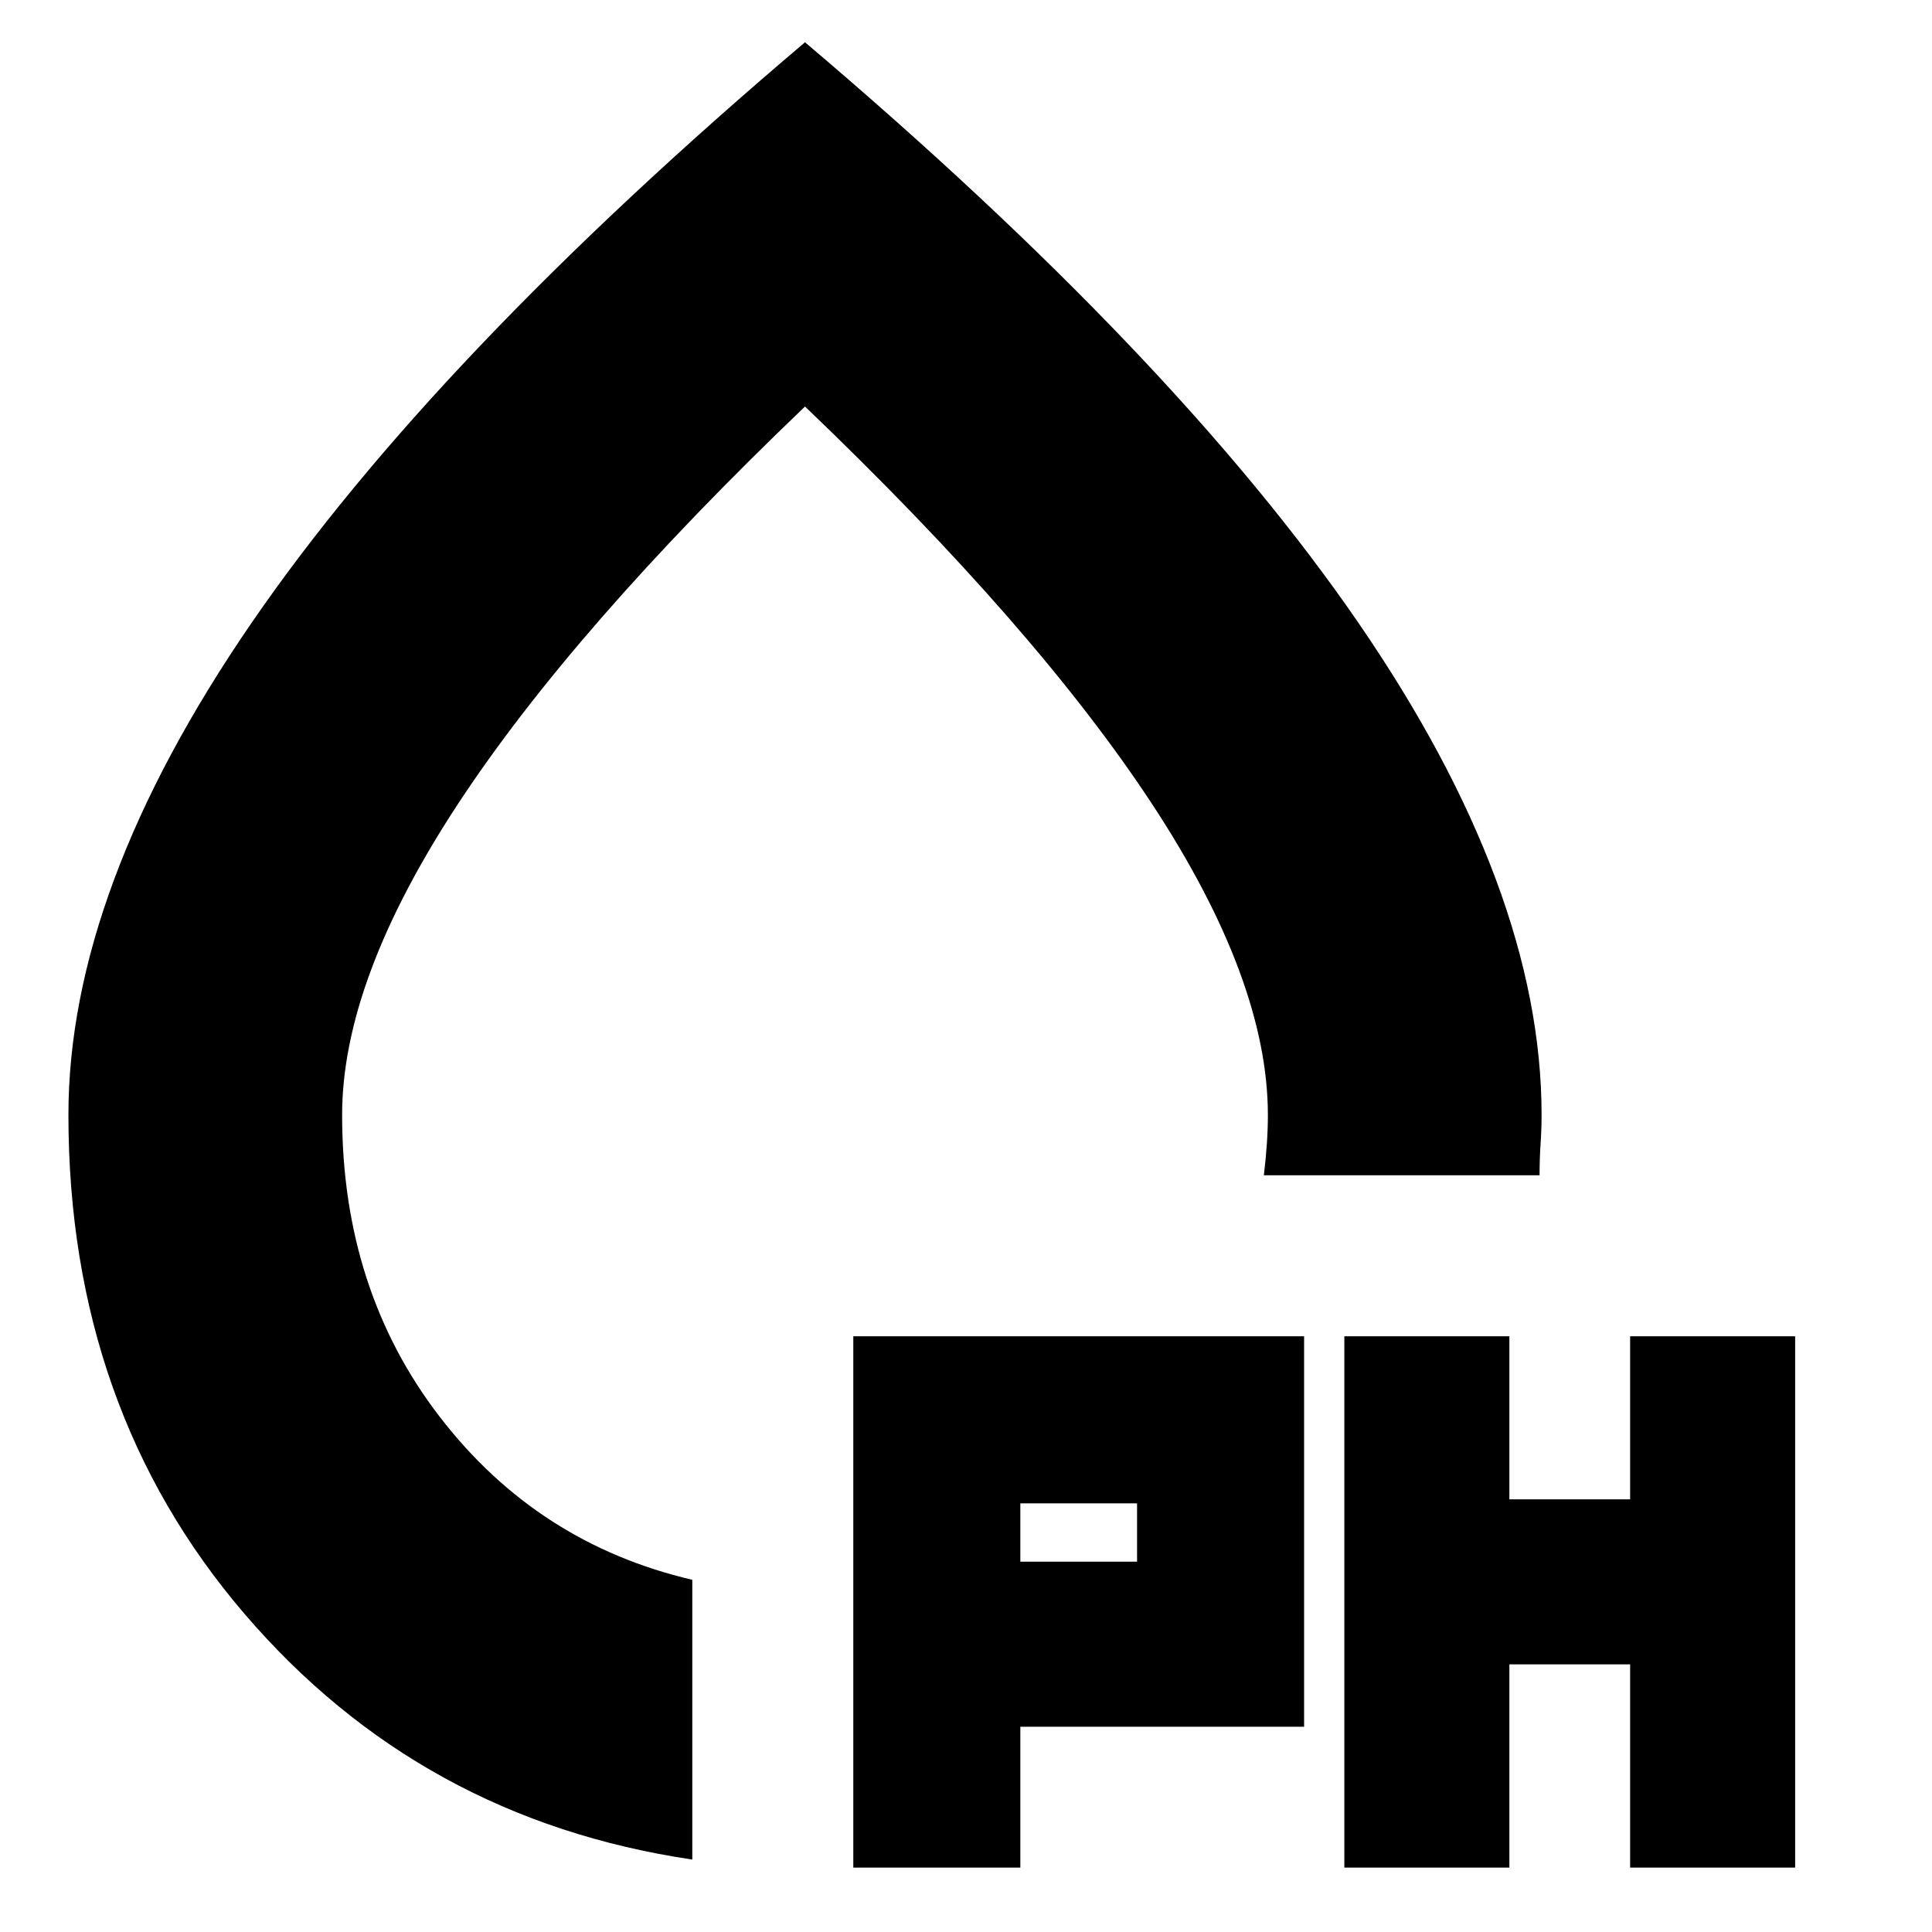 <svg xmlns="http://www.w3.org/2000/svg" height="24" viewBox="0 -960 960 960" width="24"><path d="M344-36Q209-56 121.5-158.08 34-260.17 34-406q0-112 91-244.5T400-939q184 156 275 288.5T766-406q0 7-.5 14.5T765-376H628q1-8.33 1.5-15.67.5-7.33.5-14.33 0-66.85-57.5-154.43Q515-648 400-758 285-648 227.5-560.43 170-472.85 170-406q0 87 48.5 150T344-175v139Zm56-430Zm24 434v-264h224v194H507v70h-83Zm244 0v-264h82v81h60v-81h82v264h-82v-101h-60v101h-82ZM507-184h58v-29h-58v29Z"/></svg>
